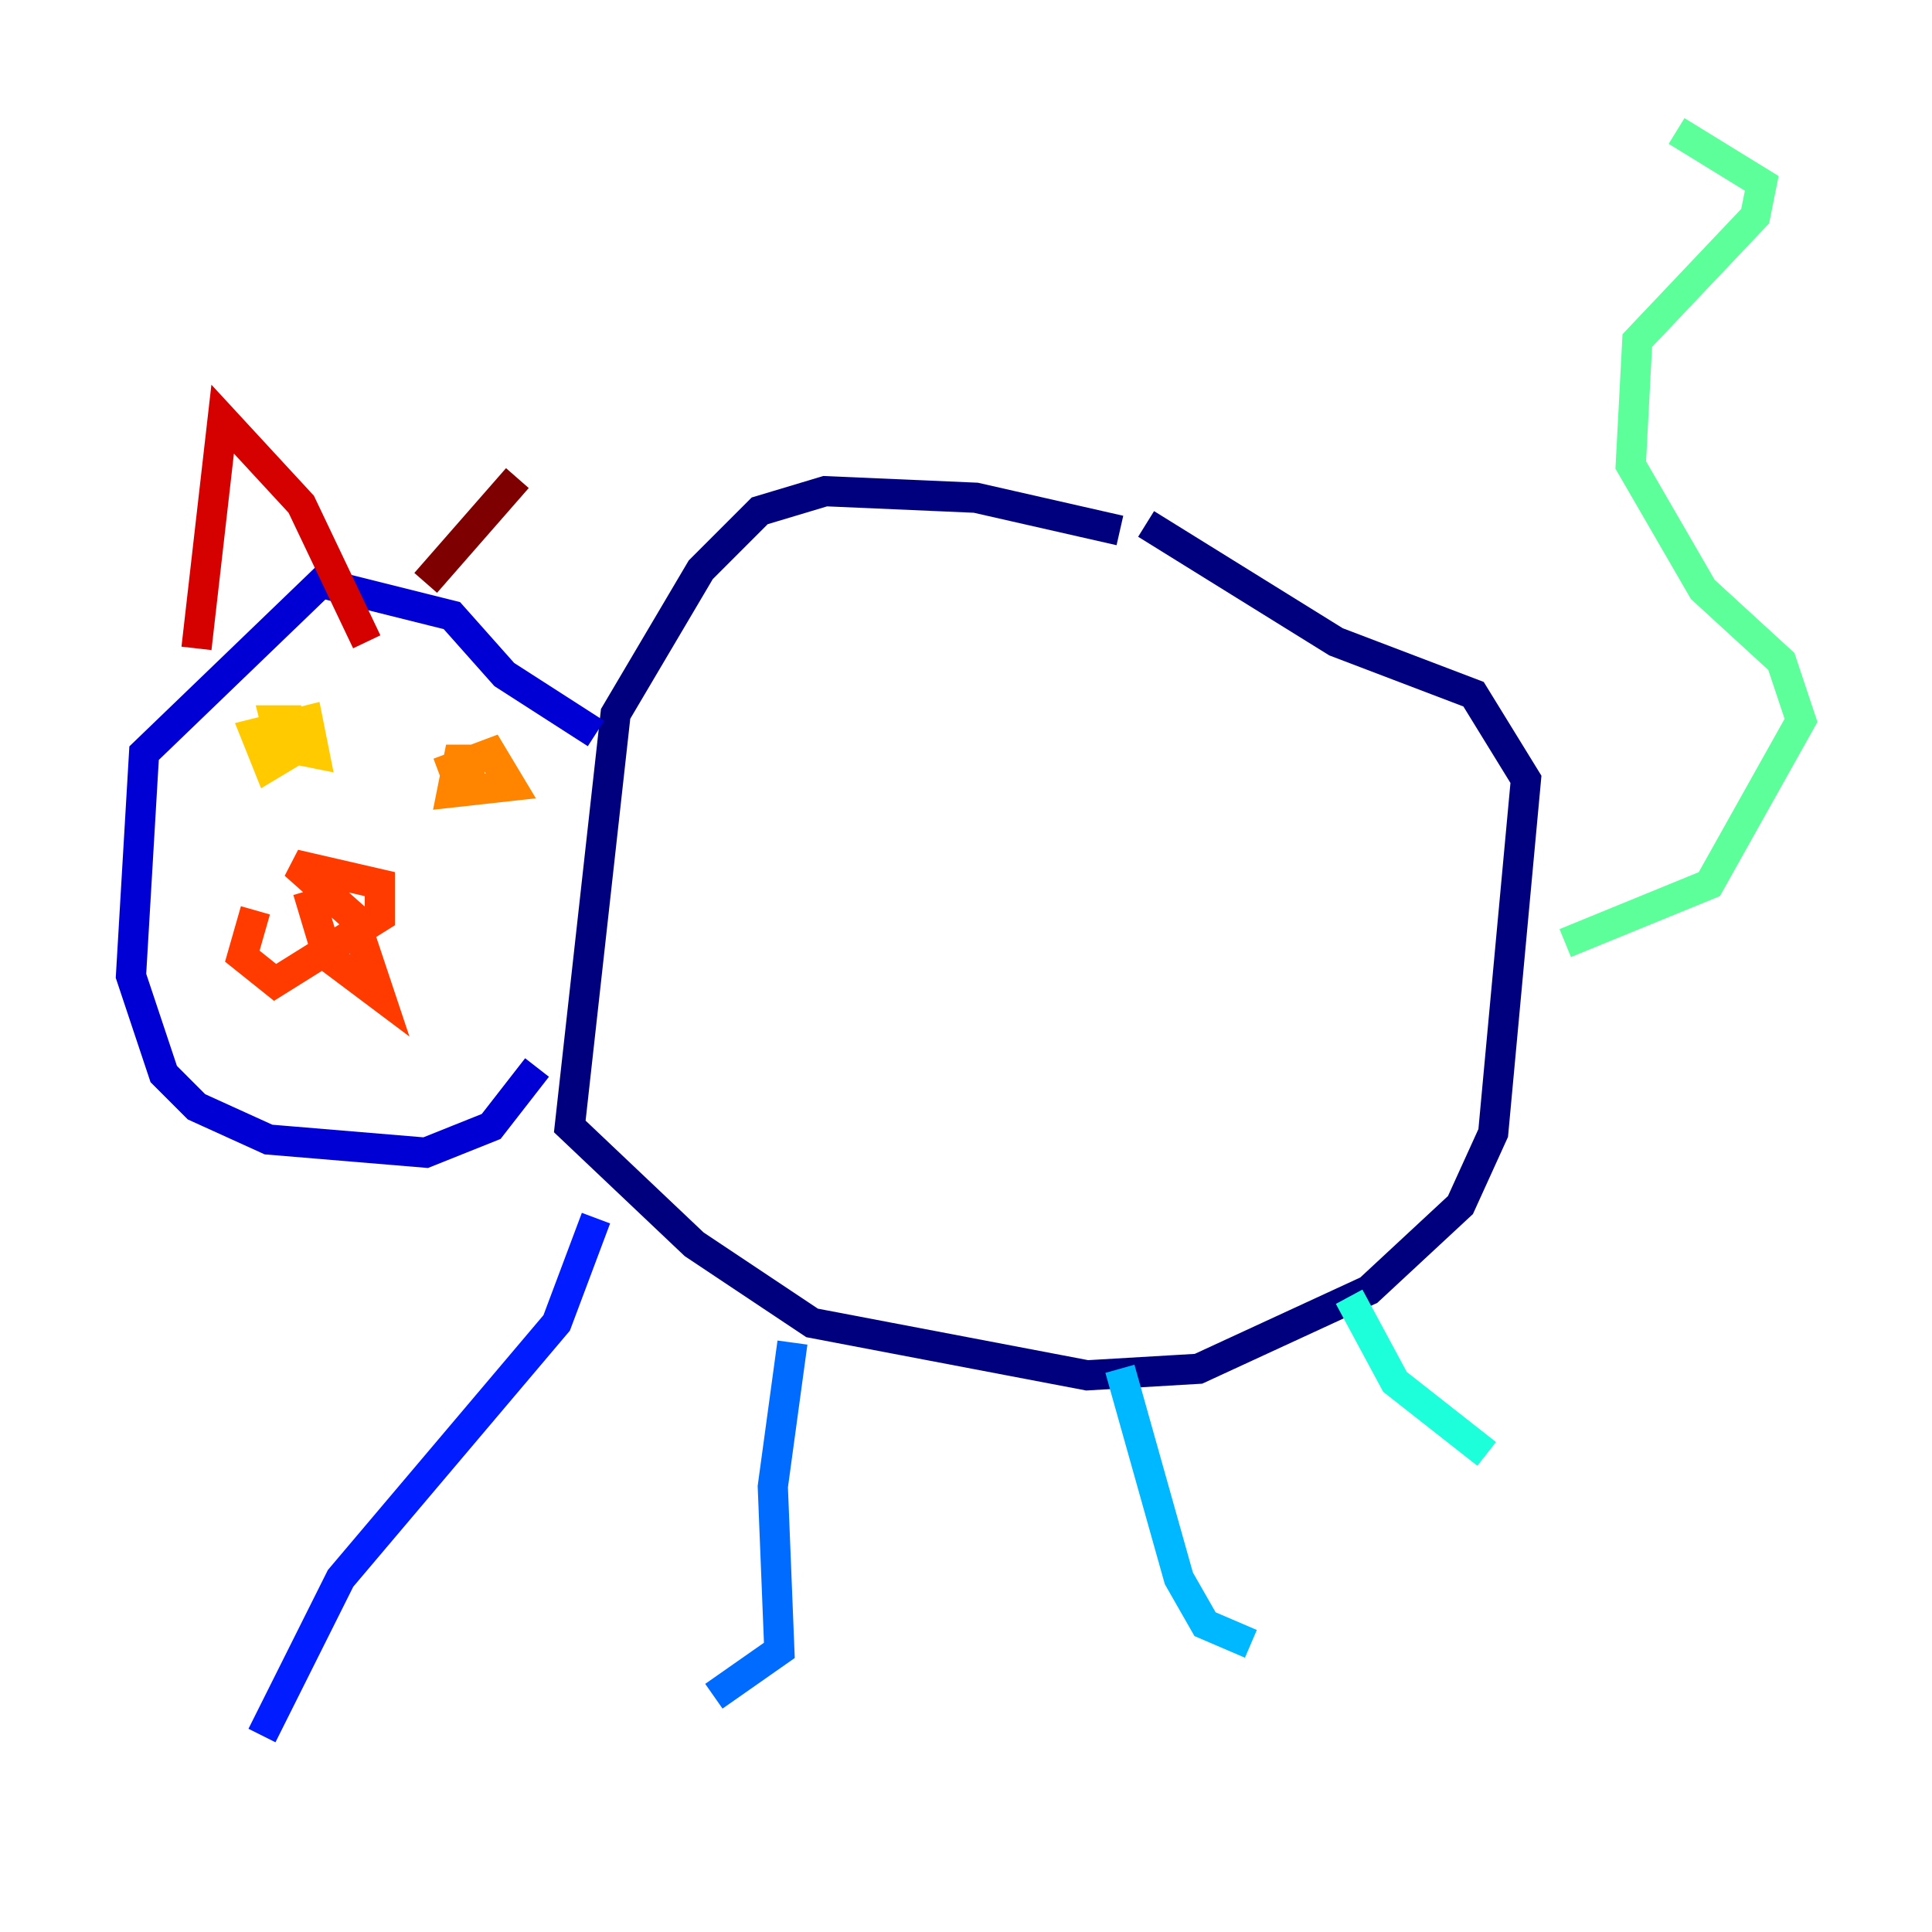 <?xml version="1.0" encoding="utf-8" ?>
<svg baseProfile="tiny" height="128" version="1.2" viewBox="0,0,128,128" width="128" xmlns="http://www.w3.org/2000/svg" xmlns:ev="http://www.w3.org/2001/xml-events" xmlns:xlink="http://www.w3.org/1999/xlink"><defs /><polyline fill="none" points="74.197,35.146 64.651,32.976 54.671,32.542 50.332,33.844 46.427,37.749 40.786,47.295 37.749,74.63 45.993,82.441 53.803,87.647 72.027,91.119 79.403,90.685 90.685,85.478 96.759,79.837 98.929,75.064 101.098,51.634 97.627,45.993 88.515,42.522 75.932,34.712" stroke="#00007f" stroke-width="2" /><polyline fill="none" points="39.485,48.597 33.41,44.691 29.939,40.786 21.261,38.617 9.546,49.898 8.678,64.651 10.848,71.159 13.017,73.329 17.79,75.498 28.203,76.366 32.542,74.63 35.58,70.725" stroke="#0000d5" stroke-width="2" /><polyline fill="none" points="39.485,80.705 36.881,87.647 22.563,104.57 17.356,114.983" stroke="#001cff" stroke-width="2" /><polyline fill="none" points="52.502,88.949 51.2,98.495 51.634,109.342 47.295,112.38" stroke="#006cff" stroke-width="2" /><polyline fill="none" points="74.197,90.685 78.102,104.57 79.837,107.607 82.875,108.909" stroke="#00b8ff" stroke-width="2" /><polyline fill="none" points="89.383,85.912 92.42,91.552 98.495,96.325" stroke="#1cffda" stroke-width="2" /><polyline fill="none" points="103.702,62.481 113.248,58.576 119.322,47.729 118.02,43.824 112.814,39.051 108.041,30.807 108.475,22.563 116.285,14.319 116.719,12.149 111.078,8.678" stroke="#5cff9a" stroke-width="2" /><polyline fill="none" points="19.959,48.163 19.959,48.163" stroke="#9aff5c" stroke-width="2" /><polyline fill="none" points="19.959,48.163 19.959,48.163" stroke="#daff1c" stroke-width="2" /><polyline fill="none" points="19.959,49.464 17.79,50.766 16.922,48.597 20.393,47.729 20.827,49.898 18.658,49.464 18.224,47.729 19.959,47.729" stroke="#ffcb00" stroke-width="2" /><polyline fill="none" points="29.071,51.2 32.542,49.898 33.844,52.068 29.939,52.502 30.373,50.332 32.108,50.332" stroke="#ff8500" stroke-width="2" /><polyline fill="none" points="20.393,59.01 21.695,63.349 25.166,65.953 23.43,60.746 19.525,57.275 25.166,58.576 25.166,60.746 18.224,65.085 16.054,63.349 16.922,60.312" stroke="#ff3b00" stroke-width="2" /><polyline fill="none" points="13.017,42.956 14.752,27.77 19.959,33.41 24.298,42.522" stroke="#d50000" stroke-width="2" /><polyline fill="none" points="28.203,38.617 34.278,31.675" stroke="#7f0000" stroke-width="2" /></svg>